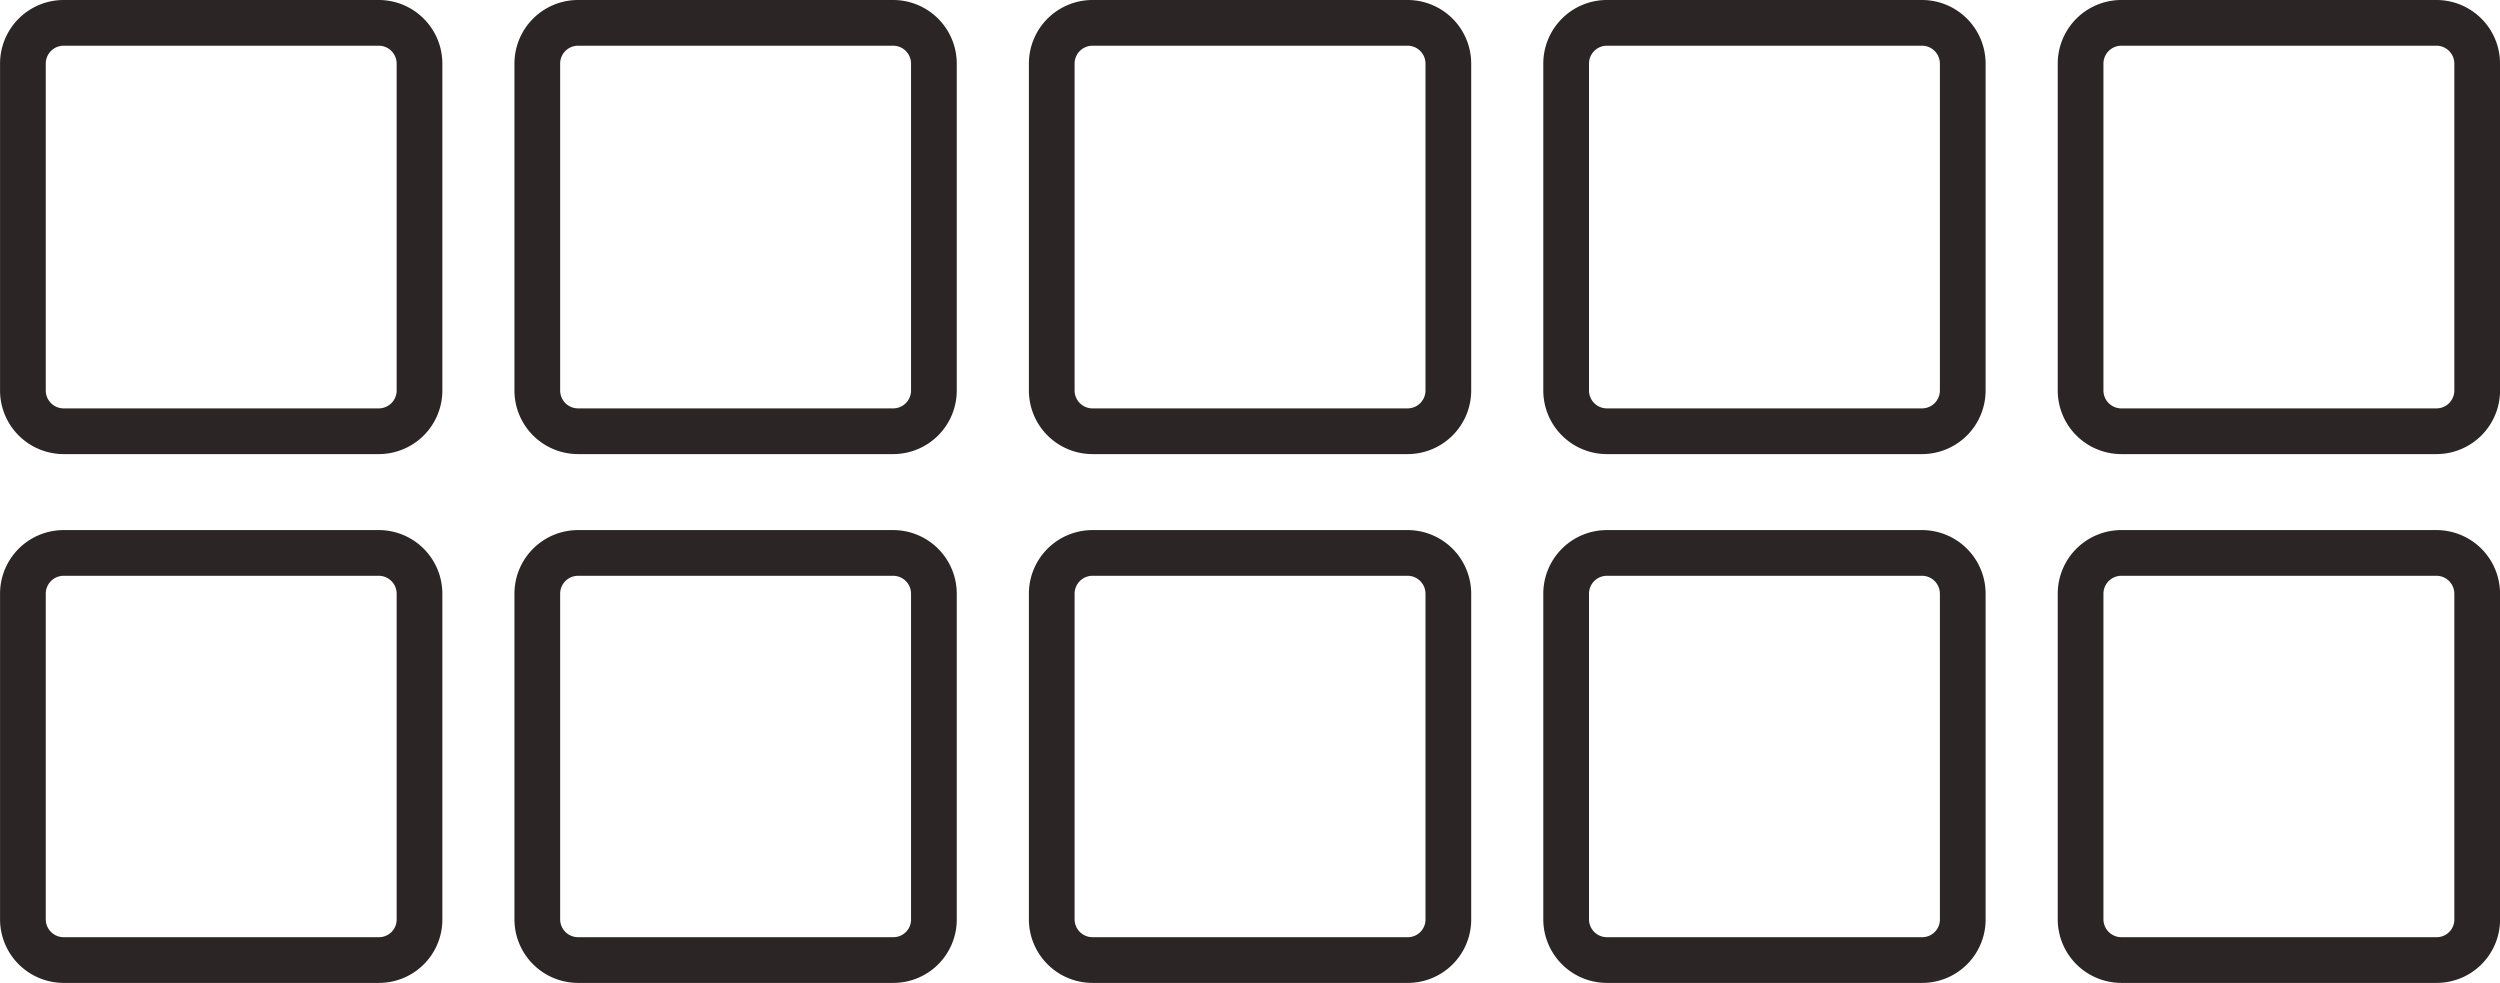 <svg xmlns="http://www.w3.org/2000/svg" width="54.69" height="21.502" viewBox="0 0 54.69 21.502">
  <g id="_x34_6_x5F_list_view" transform="translate(-12.9 -10.9)">
    <path id="Path_11757" data-name="Path 11757" d="M21.189,20.334h-6.9a.892.892,0,0,1-.888-.888V12.288a.892.892,0,0,1,.888-.888h6.9a.892.892,0,0,1,.888.888v7.159A.892.892,0,0,1,21.189,20.334Z" fill="none" stroke="#2b2525" stroke-linecap="round" stroke-linejoin="round" stroke-width="1"/>
    <path id="Path_11758" data-name="Path 11758" d="M60.489,20.334h-6.9a.892.892,0,0,1-.888-.888V12.288a.892.892,0,0,1,.888-.888h6.9a.892.892,0,0,1,.888.888v7.159A.892.892,0,0,1,60.489,20.334Z" transform="translate(-28.047)" fill="none" stroke="#2b2525" stroke-linecap="round" stroke-linejoin="round" stroke-width="1"/>
    <path id="Path_11795" data-name="Path 11795" d="M60.489,20.334h-6.9a.892.892,0,0,1-.888-.888V12.288a.892.892,0,0,1,.888-.888h6.9a.892.892,0,0,1,.888.888v7.159A.892.892,0,0,1,60.489,20.334Z" transform="translate(-16.793)" fill="none" stroke="#2b2525" stroke-linecap="round" stroke-linejoin="round" stroke-width="1"/>
    <path id="Path_11796" data-name="Path 11796" d="M60.489,20.334h-6.9a.892.892,0,0,1-.888-.888V12.288a.892.892,0,0,1,.888-.888h6.9a.892.892,0,0,1,.888.888v7.159A.892.892,0,0,1,60.489,20.334Z" transform="translate(-5.54)" fill="none" stroke="#2b2525" stroke-linecap="round" stroke-linejoin="round" stroke-width="1"/>
    <path id="Path_11799" data-name="Path 11799" d="M60.489,20.334h-6.9a.892.892,0,0,1-.888-.888V12.288a.892.892,0,0,1,.888-.888h6.9a.892.892,0,0,1,.888.888v7.159A.892.892,0,0,1,60.489,20.334Z" transform="translate(5.714)" fill="none" stroke="#2b2525" stroke-linecap="round" stroke-linejoin="round" stroke-width="1"/>
    <path id="Path_11759" data-name="Path 11759" d="M21.189,60.805h-6.9a.892.892,0,0,1-.888-.888v-7.13a.892.892,0,0,1,.888-.888h6.9a.892.892,0,0,1,.888.888v7.159A.887.887,0,0,1,21.189,60.805Z" transform="translate(0 -28.903)" fill="none" stroke="#2b2525" stroke-linecap="round" stroke-linejoin="round" stroke-width="1"/>
    <path id="Path_11760" data-name="Path 11760" d="M60.489,60.805h-6.9a.892.892,0,0,1-.888-.888v-7.13a.892.892,0,0,1,.888-.888h6.9a.892.892,0,0,1,.888.888v7.159A.887.887,0,0,1,60.489,60.805Z" transform="translate(-28.047 -28.903)" fill="none" stroke="#2b2525" stroke-linecap="round" stroke-linejoin="round" stroke-width="1"/>
    <path id="Path_11794" data-name="Path 11794" d="M60.489,60.805h-6.9a.892.892,0,0,1-.888-.888v-7.13a.892.892,0,0,1,.888-.888h6.9a.892.892,0,0,1,.888.888v7.159A.887.887,0,0,1,60.489,60.805Z" transform="translate(-16.793 -28.903)" fill="none" stroke="#2b2525" stroke-linecap="round" stroke-linejoin="round" stroke-width="1"/>
    <path id="Path_11797" data-name="Path 11797" d="M60.489,60.805h-6.9a.892.892,0,0,1-.888-.888v-7.13a.892.892,0,0,1,.888-.888h6.9a.892.892,0,0,1,.888.888v7.159A.887.887,0,0,1,60.489,60.805Z" transform="translate(-5.54 -28.903)" fill="none" stroke="#2b2525" stroke-linecap="round" stroke-linejoin="round" stroke-width="1"/>
    <path id="Path_11798" data-name="Path 11798" d="M60.489,60.805h-6.9a.892.892,0,0,1-.888-.888v-7.13a.892.892,0,0,1,.888-.888h6.9a.892.892,0,0,1,.888.888v7.159A.887.887,0,0,1,60.489,60.805Z" transform="translate(5.714 -28.903)" fill="none" stroke="#2b2525" stroke-linecap="round" stroke-linejoin="round" stroke-width="1"/>
  </g>
</svg>
